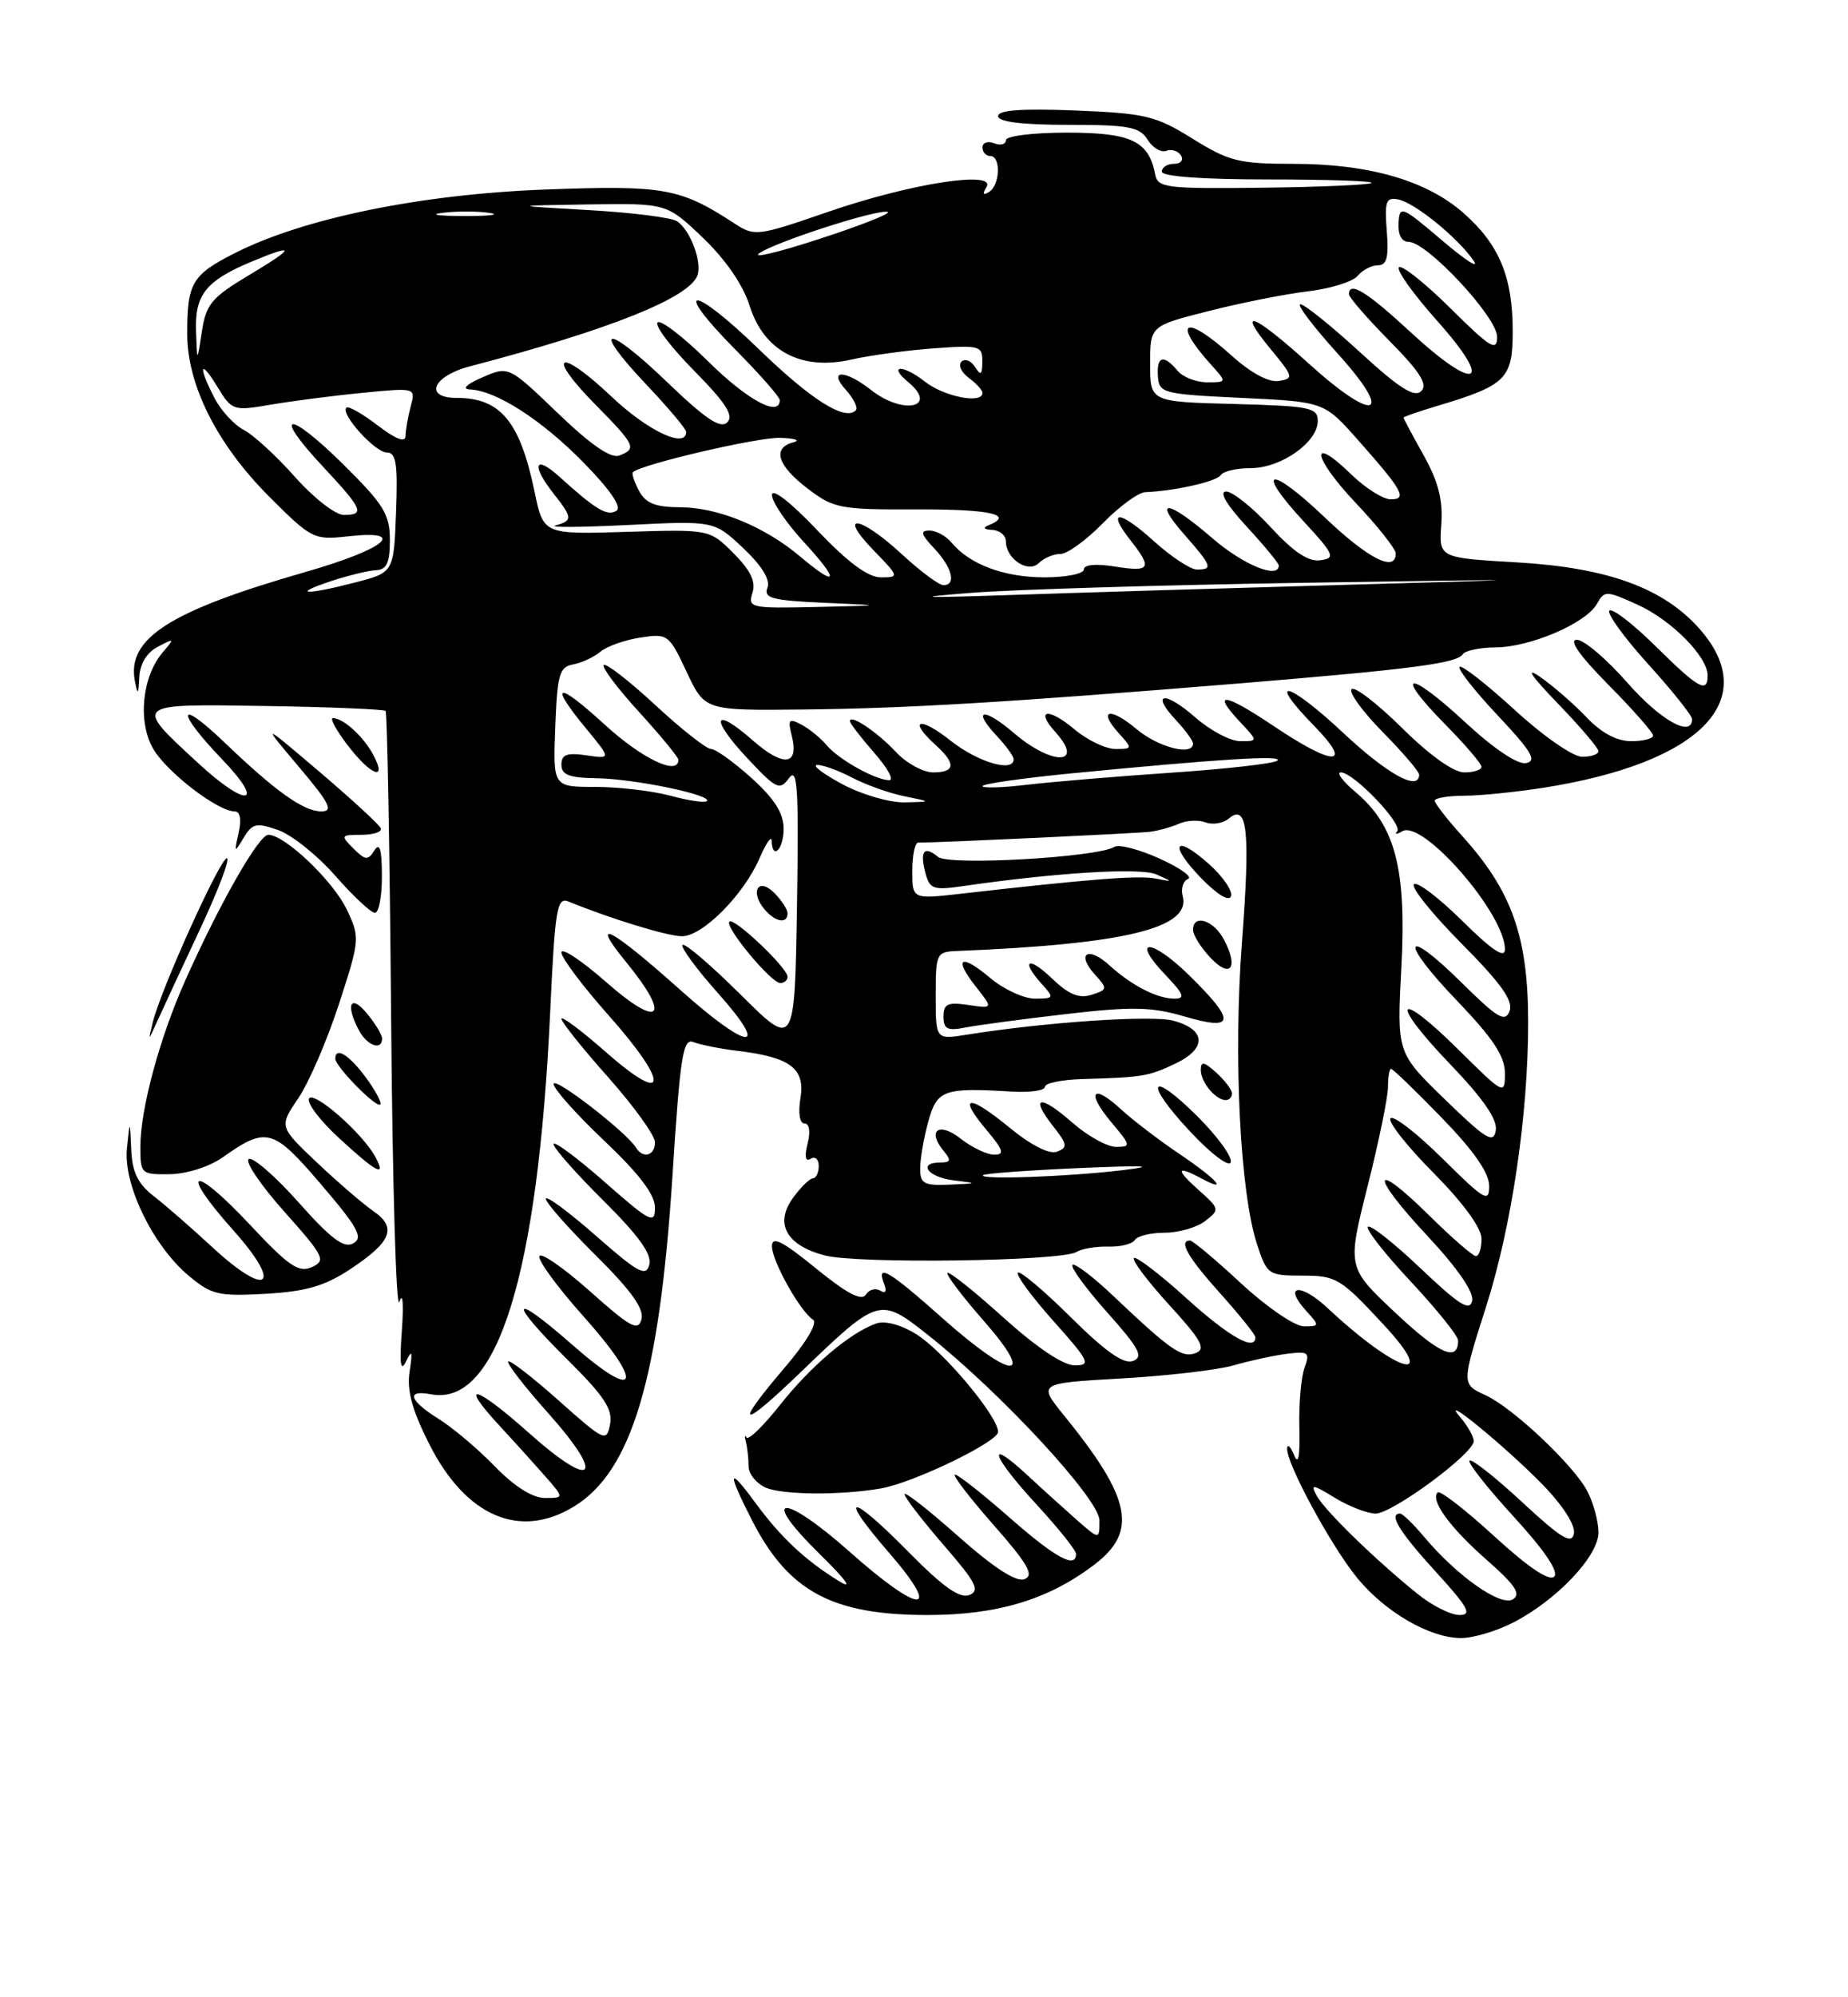 <?xml version="1.0" encoding="UTF-8" standalone="no"?>
<!DOCTYPE svg PUBLIC "-//W3C//DTD SVG 1.1//EN" "http://www.w3.org/Graphics/SVG/1.1/DTD/svg11.dtd" >
<svg xmlns="http://www.w3.org/2000/svg" xmlns:xlink="http://www.w3.org/1999/xlink" version="1.1" viewBox="0 0 237 256">
 <g >
 <path fill="currentColor"
d=" M 194.01 207.99 C 199.61 205.14 205.00 199.46 205.00 196.42 C 205.00 195.03 204.36 192.66 203.58 191.15 C 201.87 187.84 193.98 180.40 190.50 178.82 C 187.43 177.42 187.43 177.36 190.57 167.53 C 193.87 157.19 195.99 142.91 195.98 131.00 C 195.98 120.11 193.90 114.22 187.60 107.24 C 185.62 105.05 184.00 102.97 184.00 102.63 C 184.00 102.28 185.69 102.00 187.75 101.99 C 189.81 101.99 194.43 101.52 198.00 100.96 C 218.05 97.79 225.98 89.75 218.01 80.66 C 213.36 75.37 206.21 72.76 194.52 72.08 C 184.53 71.50 184.53 71.50 184.84 67.24 C 185.07 64.10 184.47 61.75 182.58 58.36 C 181.16 55.82 180.00 53.65 180.00 53.53 C 180.00 53.41 181.91 52.75 184.25 52.05 C 193.16 49.39 194.00 48.57 194.00 42.44 C 194.00 35.48 192.26 31.31 187.66 27.28 C 182.94 23.13 175.54 21.00 165.88 21.00 C 158.89 21.00 157.62 20.68 152.95 17.78 C 148.22 14.84 146.94 14.53 137.89 14.16 C 131.04 13.89 128.00 14.11 128.00 14.88 C 128.00 15.62 131.04 16.00 136.99 16.00 C 144.74 16.00 146.15 16.26 147.17 17.90 C 147.82 18.95 148.91 19.59 149.58 19.33 C 150.25 19.07 151.09 19.34 151.46 19.93 C 151.82 20.52 151.42 21.00 150.56 21.00 C 149.70 21.00 149.00 21.45 149.00 22.00 C 149.00 22.62 154.22 23.00 162.67 23.00 C 170.18 23.00 176.13 23.20 175.89 23.45 C 175.64 23.69 169.38 23.97 161.97 24.06 C 149.55 24.21 148.47 24.08 148.15 22.36 C 147.33 18.07 145.08 17.00 136.85 17.00 C 132.45 17.00 129.00 17.43 129.00 17.97 C 129.00 18.50 128.32 18.68 127.50 18.36 C 126.67 18.05 126.00 18.28 126.00 18.89 C 126.00 19.50 126.45 20.00 127.00 20.00 C 128.39 20.00 128.26 23.72 126.85 24.60 C 126.08 25.07 125.96 24.87 126.50 24.00 C 127.87 21.79 116.80 23.50 106.27 27.13 C 97.12 30.29 96.78 30.33 94.18 28.63 C 87.20 24.09 85.18 23.73 70.00 24.29 C 53.98 24.89 38.96 27.96 30.12 32.44 C 24.61 35.23 24.00 36.28 24.01 42.83 C 24.02 49.39 27.87 57.00 34.53 63.66 C 39.94 69.07 40.26 69.23 44.56 68.75 C 52.46 67.86 49.50 70.36 39.12 73.33 C 21.73 78.32 16.24 81.83 17.30 87.30 C 17.66 89.15 17.75 89.06 17.86 86.79 C 17.95 85.08 18.83 83.63 20.25 82.89 C 22.39 81.77 22.42 81.80 20.88 83.60 C 18.20 86.73 17.63 92.57 19.68 96.03 C 21.45 99.02 27.94 104.00 30.09 104.00 C 30.80 104.00 30.99 105.01 30.60 106.75 C 30.02 109.33 30.06 109.37 31.24 107.39 C 32.36 105.53 32.86 105.41 35.67 106.39 C 37.41 107.00 40.71 109.64 43.00 112.25 C 45.29 114.86 47.58 117.00 48.08 117.00 C 48.59 117.00 48.99 114.86 48.98 112.25 C 48.97 108.86 48.70 107.93 48.02 109.00 C 47.19 110.31 46.85 110.28 45.32 108.75 C 43.65 107.08 43.70 107.00 46.37 107.00 C 47.91 107.00 49.02 106.62 48.83 106.16 C 48.65 105.70 45.12 102.46 41.00 98.95 C 33.50 92.57 33.50 92.57 38.33 98.29 C 42.27 102.95 42.80 104.00 41.21 104.00 C 38.94 104.00 35.34 101.44 28.75 95.12 C 22.72 89.35 22.51 91.09 28.48 97.32 C 34.14 103.22 31.70 103.61 25.41 97.81 C 17.08 90.13 16.98 90.22 34.06 90.49 C 42.31 90.62 49.24 90.91 49.45 91.12 C 49.66 91.33 49.98 108.99 50.16 130.36 C 50.33 151.74 50.81 168.16 51.22 166.86 C 51.65 165.51 51.78 167.07 51.54 170.50 C 51.22 174.83 51.37 175.94 52.07 174.50 C 52.84 172.91 52.93 173.18 52.53 175.81 C 52.16 178.21 52.85 180.74 55.05 185.09 C 59.73 194.36 66.64 197.35 73.60 193.10 C 81.02 188.58 84.57 176.67 86.24 150.72 C 87.23 135.28 87.59 133.02 88.94 133.57 C 89.80 133.91 92.30 134.41 94.50 134.68 C 101.34 135.49 103.27 136.93 102.66 140.72 C 102.34 142.67 102.55 144.00 103.17 144.00 C 103.80 144.00 103.96 145.04 103.57 146.58 C 103.15 148.26 103.29 148.94 103.96 148.52 C 104.53 148.17 105.00 148.58 105.00 149.44 C 105.00 150.30 104.66 151.01 104.25 151.03 C 103.84 151.05 102.69 152.17 101.71 153.52 C 99.30 156.83 100.84 159.62 105.77 160.91 C 109.96 162.02 136.12 161.66 138.05 160.47 C 138.73 160.05 140.57 159.74 142.13 159.78 C 143.69 159.83 145.22 159.45 145.54 158.93 C 145.86 158.42 147.58 158.00 149.37 158.00 C 151.16 158.00 153.49 157.33 154.56 156.50 C 156.45 155.04 156.43 154.94 153.69 152.50 C 150.73 149.86 150.86 149.32 154.07 151.04 C 157.69 152.98 156.01 151.10 151.25 147.90 C 148.64 146.14 145.27 143.57 143.76 142.18 C 140.09 138.79 139.25 139.96 142.55 143.87 C 145.04 146.84 145.07 147.00 143.12 147.00 C 141.99 147.00 139.46 145.59 137.50 143.87 C 133.36 140.23 132.03 140.50 135.06 144.35 C 136.89 146.67 136.95 147.08 135.56 147.61 C 134.58 147.99 132.26 146.82 129.43 144.50 C 124.17 140.18 122.75 140.37 126.55 144.87 C 128.69 147.43 128.87 148.00 127.50 148.00 C 126.57 148.00 124.63 147.07 123.18 145.93 C 120.40 143.74 118.84 144.90 121.03 147.53 C 122.01 148.72 121.93 149.00 120.62 149.00 C 117.63 149.00 118.96 150.87 122.25 151.28 C 125.45 151.67 125.44 151.68 121.75 151.84 C 118.48 151.98 118.00 151.71 118.01 149.75 C 118.01 148.51 118.48 145.81 119.05 143.75 C 120.18 139.68 120.99 139.39 129.75 139.91 C 132.09 140.05 134.00 139.78 134.00 139.31 C 134.00 138.83 136.14 138.39 138.75 138.31 C 146.58 138.08 147.26 137.97 150.75 136.32 C 154.80 134.39 154.69 131.97 150.50 130.83 C 147.78 130.08 134.03 131.01 123.98 132.62 C 120.00 133.26 120.00 133.26 120.00 127.63 C 120.00 122.18 120.09 122.00 122.75 121.89 C 144.25 121.02 152.75 118.96 151.68 114.88 C 151.42 113.90 151.73 112.90 152.36 112.66 C 152.99 112.42 151.36 111.25 148.74 110.06 C 146.12 108.87 143.51 108.19 142.93 108.54 C 140.74 109.90 121.68 110.98 120.30 109.83 C 118.51 108.35 117.94 109.07 118.68 111.89 C 119.22 113.95 119.70 114.12 123.39 113.59 C 135.51 111.83 146.28 111.18 148.31 112.08 C 150.47 113.04 150.47 113.05 148.16 112.60 C 146.01 112.18 139.73 112.67 123.25 114.55 C 117.00 115.26 117.00 115.26 117.00 111.63 C 117.00 109.63 117.34 108.00 117.75 108.00 C 120.83 107.99 145.91 106.81 147.50 106.61 C 148.60 106.46 150.29 105.99 151.25 105.56 C 152.21 105.14 153.73 105.07 154.63 105.41 C 155.52 105.75 156.87 105.53 157.61 104.90 C 159.99 102.94 160.36 106.48 159.27 120.86 C 158.16 135.60 159.04 152.93 161.23 159.55 C 162.49 163.38 162.68 163.50 167.08 163.50 C 171.36 163.50 171.94 163.85 177.43 169.77 C 184.73 177.63 179.20 176.01 170.26 167.66 C 166.78 164.40 164.50 164.68 167.49 167.99 C 169.26 169.94 169.25 170.00 167.21 170.00 C 166.06 170.00 162.45 167.53 159.17 164.50 C 155.91 161.47 152.96 159.00 152.62 159.00 C 151.10 159.00 152.33 161.15 156.50 165.79 C 158.97 168.54 161.00 171.07 161.00 171.40 C 161.00 173.26 157.61 171.34 152.13 166.38 C 148.71 163.28 145.69 160.98 145.42 161.25 C 145.14 161.52 147.19 164.23 149.96 167.27 C 154.07 171.76 154.70 172.90 153.36 173.42 C 151.59 174.09 150.21 173.14 142.77 166.10 C 140.17 163.63 137.82 161.85 137.54 162.13 C 137.26 162.41 139.27 165.15 142.00 168.22 C 146.11 172.83 146.69 173.91 145.30 174.44 C 144.12 174.89 141.80 173.26 137.34 168.85 C 133.88 165.42 130.82 162.84 130.54 163.12 C 130.26 163.41 132.31 166.19 135.10 169.32 C 139.72 174.50 139.96 175.00 137.82 175.00 C 136.35 175.00 132.93 172.70 128.69 168.88 C 124.96 165.51 121.73 162.94 121.51 163.15 C 121.30 163.37 123.38 166.12 126.14 169.27 C 133.01 177.10 129.85 176.93 120.92 169.00 C 113.97 162.82 112.35 161.87 113.38 164.55 C 113.76 165.53 113.57 165.85 112.88 165.42 C 112.27 165.05 111.44 165.29 111.03 165.95 C 110.51 166.80 108.58 165.78 104.64 162.57 C 100.33 159.06 99.00 158.39 99.00 159.74 C 99.01 161.65 102.62 168.10 104.28 169.16 C 104.89 169.54 103.39 172.07 100.66 175.26 C 93.96 183.11 94.92 183.36 102.75 175.82 C 112.68 166.26 112.83 166.22 119.00 171.10 C 128.35 178.49 141.00 192.16 141.00 194.87 C 141.00 197.35 141.00 197.35 138.25 194.95 C 136.74 193.62 133.81 190.98 131.75 189.07 C 126.33 184.05 127.15 186.57 133.01 192.92 C 135.75 195.90 138.00 198.71 138.00 199.17 C 138.00 201.12 135.33 199.66 129.46 194.50 C 126.01 191.47 122.87 189.00 122.47 189.00 C 122.08 189.00 124.28 191.88 127.37 195.40 C 131.84 200.48 132.66 201.92 131.39 202.40 C 130.32 202.81 127.49 200.98 122.89 196.91 C 119.10 193.54 116.00 191.12 116.00 191.51 C 116.00 191.91 118.25 194.83 121.00 198.01 C 125.20 202.85 125.73 203.89 124.30 204.44 C 123.08 204.91 120.94 203.40 116.65 199.05 C 108.98 191.26 107.27 191.23 114.00 199.00 C 120.98 207.05 118.08 207.00 108.97 198.90 C 100.43 191.32 97.27 191.45 105.01 199.07 C 108.63 202.63 109.48 203.84 107.50 202.60 C 103.18 199.91 100.13 197.04 96.86 192.60 C 93.37 187.84 93.22 188.54 96.40 194.78 C 101.07 203.96 106.68 207.00 118.96 207.00 C 127.94 207.00 134.48 205.02 140.38 200.52 C 145.95 196.27 145.08 192.03 136.44 181.40 C 133.11 177.29 133.11 177.29 143.80 176.68 C 149.69 176.35 156.19 175.59 158.25 174.99 C 160.32 174.39 163.38 173.73 165.05 173.52 C 167.81 173.17 168.02 173.34 167.30 175.32 C 166.86 176.52 166.56 179.97 166.64 183.00 C 166.73 186.71 166.51 187.85 165.96 186.50 C 165.51 185.40 165.11 185.02 165.07 185.66 C 164.96 187.56 170.75 198.24 174.09 202.29 C 177.67 206.63 183.28 209.89 187.29 209.96 C 188.82 209.98 191.85 209.10 194.01 207.99 Z  M 113.01 190.77 C 117.19 190.03 128.00 184.81 128.00 183.53 C 128.00 181.53 120.95 173.13 117.48 170.99 C 115.52 169.78 113.48 169.24 112.36 169.64 C 109.01 170.82 103.99 175.08 100.04 180.07 C 97.90 182.77 95.97 184.65 95.74 184.24 C 95.51 183.83 95.48 184.10 95.66 184.83 C 95.85 185.56 96.00 186.96 96.00 187.93 C 96.00 188.90 96.99 190.14 98.20 190.67 C 100.33 191.62 107.90 191.67 113.01 190.77 Z  M 44.91 162.68 C 50.22 159.17 50.95 157.34 47.88 155.23 C 46.57 154.33 43.31 151.52 40.64 149.00 C 35.79 144.40 35.79 144.40 38.25 140.77 C 39.61 138.77 41.96 133.33 43.47 128.69 C 46.16 120.42 46.18 120.18 44.48 116.59 C 42.73 112.91 36.53 107.00 34.41 107.00 C 33.19 107.00 28.21 115.72 23.79 125.60 C 20.48 132.98 18.00 142.15 18.00 146.99 C 18.00 150.46 18.10 150.55 21.78 150.50 C 23.93 150.47 26.83 149.55 28.53 148.36 C 34.19 144.36 35.01 144.59 41.19 151.82 C 45.92 157.35 46.62 158.64 45.31 159.36 C 44.11 160.04 42.46 158.80 38.29 154.11 C 35.29 150.74 32.41 148.25 31.90 148.56 C 31.38 148.88 33.45 151.92 36.48 155.32 C 41.58 161.04 41.84 161.57 39.99 162.41 C 38.31 163.17 37.03 162.29 32.03 156.95 C 24.65 149.08 22.82 149.74 29.93 157.70 C 36.36 164.90 34.35 166.45 27.19 159.82 C 24.61 157.43 21.26 154.51 19.75 153.34 C 17.68 151.74 16.96 150.26 16.83 147.36 C 16.66 143.50 16.66 143.50 16.28 147.17 C 15.79 151.78 19.58 159.62 24.15 163.47 C 27.11 165.96 27.98 166.17 34.06 165.83 C 39.26 165.53 41.64 164.84 44.91 162.68 Z  M 48.12 148.25 C 46.48 145.24 40.25 139.78 39.63 140.80 C 39.30 141.33 41.03 143.62 43.49 145.88 C 48.32 150.33 49.61 151.00 48.12 148.25 Z  M 153.66 143.18 C 147.45 136.98 146.57 138.55 152.62 145.02 C 155.30 147.89 157.62 149.64 157.84 148.97 C 158.06 148.31 156.18 145.71 153.66 143.18 Z  M 46.90 138.08 C 44.77 135.19 43.00 134.11 43.00 135.70 C 43.00 136.69 48.27 142.06 48.77 141.57 C 48.99 141.34 48.15 139.77 46.90 138.08 Z  M 158.00 140.15 C 158.00 139.69 157.10 138.50 156.00 137.50 C 154.41 136.06 154.00 135.99 154.00 137.15 C 154.00 138.71 155.90 141.00 157.20 141.00 C 157.64 141.00 158.00 140.62 158.00 140.15 Z  M 49.00 133.11 C 49.00 132.62 48.11 131.16 47.03 129.86 C 44.93 127.34 44.28 128.79 46.04 132.07 C 47.09 134.04 49.00 134.71 49.00 133.11 Z  M 25.58 119.25 C 27.97 114.16 29.55 110.00 29.10 110.00 C 28.23 110.00 20.64 126.79 19.60 131.00 C 18.99 133.50 18.99 133.50 20.12 131.00 C 20.74 129.62 23.20 124.34 25.58 119.25 Z  M 136.68 129.98 C 145.24 128.99 147.65 129.04 151.93 130.29 C 158.40 132.19 158.54 130.93 152.52 125.02 C 147.61 120.20 144.89 120.19 149.51 125.01 C 151.83 127.44 152.04 128.00 150.62 128.00 C 148.39 128.00 145.13 126.32 142.25 123.70 C 139.52 121.22 137.98 122.22 140.41 124.90 C 142.07 126.73 142.05 126.85 139.98 127.51 C 138.38 128.01 137.05 127.47 134.91 125.41 C 131.83 122.46 130.84 123.07 133.65 126.17 C 135.22 127.90 135.17 128.00 132.73 128.00 C 131.31 128.00 128.75 126.82 127.03 125.38 C 123.20 122.15 122.21 122.73 125.17 126.49 C 127.37 129.28 127.37 129.28 124.18 128.81 C 121.53 128.42 121.00 128.67 121.00 130.30 C 121.00 131.89 121.50 132.15 123.75 131.71 C 125.26 131.41 131.08 130.63 136.68 129.98 Z  M 156.95 120.40 C 155.62 117.91 153.00 117.11 153.00 119.19 C 153.00 119.84 154.00 121.44 155.23 122.75 C 157.82 125.50 158.89 124.04 156.95 120.40 Z  M 155.05 110.75 C 150.61 106.79 149.83 108.20 154.05 112.56 C 156.12 114.68 157.63 115.60 157.88 114.86 C 158.10 114.19 156.83 112.34 155.05 110.75 Z  M 47.87 96.75 C 46.62 94.41 44.08 92.09 42.70 92.03 C 42.26 92.01 43.10 93.58 44.57 95.50 C 47.55 99.41 49.73 100.23 47.87 96.75 Z  M 181.83 204.32 C 176.49 200.03 169.93 193.65 168.88 191.74 C 168.03 190.18 168.29 190.20 171.21 191.99 C 173.02 193.09 175.36 193.99 176.41 194.00 C 178.57 194.00 189.00 186.31 189.00 184.71 C 189.00 184.13 188.21 182.74 187.25 181.62 C 184.39 178.30 193.13 185.46 197.85 190.30 C 200.46 192.99 202.05 195.49 201.85 196.56 C 201.57 198.00 200.23 197.19 195.22 192.54 C 191.77 189.34 188.72 186.94 188.46 187.21 C 188.19 187.47 190.75 190.71 194.13 194.40 C 198.10 198.73 199.94 201.46 199.32 202.08 C 198.69 202.71 195.96 200.87 191.63 196.90 C 187.94 193.52 184.68 190.99 184.38 191.29 C 183.39 192.28 185.91 195.76 190.69 199.96 C 194.35 203.18 195.10 204.32 194.02 204.99 C 192.46 205.95 186.88 202.03 182.62 196.96 C 181.25 195.33 179.88 194.00 179.56 194.00 C 178.03 194.00 179.47 196.35 184.10 201.42 C 188.29 206.01 188.84 207.00 187.18 207.00 C 186.06 207.00 183.66 205.80 181.83 204.32 Z  M 63.45 187.94 C 61.28 185.70 58.04 182.97 56.25 181.86 C 52.47 179.51 52.03 178.09 55.27 178.71 C 63.74 180.33 68.98 163.53 70.56 129.69 C 71.17 116.57 71.43 114.96 72.87 115.54 C 78.40 117.79 85.62 120.00 87.46 120.00 C 90.11 120.00 95.37 114.70 97.41 110.00 C 98.24 108.08 98.94 107.06 98.96 107.75 C 99.04 110.33 100.50 108.88 100.50 106.22 C 100.50 104.24 99.32 102.38 96.38 99.72 C 94.11 97.68 91.78 96.00 91.19 96.00 C 90.60 96.00 87.37 93.46 84.03 90.36 C 80.68 87.26 77.71 84.96 77.43 85.24 C 77.15 85.52 79.19 88.23 81.96 91.26 C 84.73 94.30 87.00 97.05 87.00 97.39 C 87.00 99.48 82.35 97.26 77.58 92.90 C 71.39 87.24 70.30 87.48 75.19 93.41 C 78.38 97.28 78.38 97.28 75.19 96.81 C 72.69 96.45 72.00 96.71 72.00 98.01 C 72.00 99.32 72.99 99.70 76.54 99.75 C 81.35 99.82 91.42 101.91 90.65 102.68 C 90.41 102.93 88.30 102.62 85.98 101.99 C 83.66 101.37 79.32 100.86 76.34 100.86 C 70.92 100.86 70.92 100.86 71.21 93.19 C 71.47 86.43 71.74 85.48 73.50 85.16 C 74.60 84.96 76.17 84.23 77.00 83.53 C 77.83 82.84 80.13 82.02 82.12 81.72 C 85.64 81.18 85.80 81.30 88.06 86.12 C 90.38 91.07 90.38 91.07 102.94 90.94 C 116.29 90.80 129.16 90.03 159.00 87.59 C 180.97 85.78 186.87 85.02 187.59 83.86 C 187.88 83.39 189.78 82.99 191.81 82.98 C 196.25 82.95 203.41 79.88 204.80 77.40 C 205.76 75.68 205.97 75.68 209.96 77.48 C 214.33 79.45 219.00 84.15 219.00 86.58 C 219.00 88.92 217.82 88.26 212.31 82.81 C 209.41 79.95 206.76 77.91 206.40 78.27 C 206.05 78.62 208.28 81.71 211.38 85.13 C 214.47 88.54 217.00 91.71 217.00 92.17 C 217.00 94.61 212.92 92.31 208.69 87.49 C 206.04 84.47 203.13 82.00 202.22 82.00 C 201.15 82.00 202.58 84.04 206.28 87.78 C 209.43 90.96 212.00 93.88 212.00 94.28 C 212.00 94.68 210.73 95.00 209.19 95.00 C 207.34 95.00 205.36 93.94 203.44 91.91 C 201.82 90.21 199.15 87.89 197.50 86.75 C 195.55 85.41 196.35 86.60 199.75 90.13 C 202.64 93.12 205.00 95.89 205.00 96.28 C 205.00 96.68 204.06 97.00 202.90 97.00 C 201.73 97.00 197.90 94.34 194.25 90.99 C 190.64 87.68 187.46 85.20 187.19 85.48 C 186.91 85.75 189.12 88.56 192.09 91.71 C 196.41 96.30 197.14 97.52 195.72 97.81 C 194.63 98.02 191.59 95.98 187.86 92.53 C 180.59 85.80 178.63 86.02 185.31 92.81 C 187.89 95.43 190.00 97.89 190.00 98.28 C 190.00 98.68 189.00 99.00 187.78 99.00 C 186.42 99.00 183.33 96.80 179.81 93.31 C 176.64 90.18 173.73 87.94 173.34 88.33 C 172.94 88.72 174.73 91.19 177.31 93.81 C 179.89 96.43 182.00 98.89 182.00 99.28 C 182.00 101.48 177.97 99.27 172.27 93.94 C 165.20 87.32 162.25 86.60 168.52 93.02 C 173.63 98.25 171.11 98.28 163.36 93.07 C 157.00 88.80 155.32 88.58 159.00 92.50 C 161.35 95.00 161.35 95.00 159.06 95.00 C 157.80 95.00 155.19 93.62 153.28 91.94 C 149.34 88.49 147.50 88.77 150.83 92.32 C 152.02 93.59 153.00 94.94 153.00 95.31 C 153.00 96.94 148.54 95.79 145.77 93.46 C 142.34 90.58 140.74 90.95 143.49 93.99 C 145.26 95.95 145.25 96.00 143.05 96.00 C 141.81 96.00 139.43 94.86 137.77 93.46 C 134.44 90.66 132.71 90.92 135.34 93.82 C 139.17 98.06 134.98 98.18 130.06 93.98 C 126.13 90.62 124.58 90.86 127.83 94.32 C 129.02 95.59 130.00 96.94 130.00 97.31 C 130.00 99.06 125.41 97.70 121.89 94.92 C 117.91 91.76 116.39 92.23 120.00 95.50 C 122.63 97.88 122.53 99.00 119.67 99.00 C 118.40 99.00 116.26 97.83 114.92 96.41 C 112.52 93.83 109.00 91.47 109.00 92.43 C 109.00 92.71 110.40 94.52 112.10 96.47 C 113.81 98.41 114.69 100.00 114.05 100.00 C 112.30 100.00 107.52 97.33 106.01 95.51 C 105.27 94.62 103.83 93.44 102.80 92.89 C 101.16 92.02 101.01 92.19 101.55 94.34 C 102.50 98.13 100.47 98.35 96.53 94.89 C 91.46 90.44 91.00 92.01 95.84 97.18 C 99.57 101.16 99.99 101.36 101.19 99.73 C 102.28 98.25 102.45 100.99 102.21 116.16 C 101.91 134.36 101.91 134.36 94.98 127.48 C 91.17 123.70 87.83 120.84 87.54 121.12 C 87.26 121.40 89.31 124.19 92.10 127.32 C 98.90 134.95 96.02 134.72 87.30 126.93 C 78.23 118.83 75.47 117.41 80.32 123.34 C 86.15 130.47 84.65 131.96 77.75 125.89 C 74.59 123.11 72.00 121.40 72.00 122.08 C 72.00 122.77 74.73 126.40 78.07 130.16 C 85.90 138.97 85.70 141.88 77.75 134.89 C 74.59 132.11 72.00 130.17 72.00 130.58 C 72.00 130.99 74.70 134.37 78.00 138.08 C 81.30 141.79 84.00 145.54 84.00 146.41 C 84.00 148.13 82.46 148.56 81.56 147.09 C 80.31 145.08 71.00 137.89 71.00 138.94 C 71.00 139.56 73.93 142.84 77.50 146.22 C 81.98 150.46 84.00 153.13 84.00 154.77 C 84.00 156.96 83.43 156.67 77.50 151.46 C 73.92 148.32 71.00 146.16 71.00 146.66 C 71.00 147.15 73.87 150.40 77.38 153.88 C 81.92 158.39 83.62 160.75 83.27 162.09 C 82.85 163.70 81.85 163.16 76.39 158.36 C 72.87 155.28 70.00 153.16 70.00 153.66 C 70.00 154.15 72.87 157.40 76.38 160.88 C 80.92 165.38 82.62 167.75 82.27 169.08 C 81.85 170.69 80.88 170.16 75.64 165.49 C 72.26 162.48 69.35 160.47 69.17 161.01 C 68.98 161.56 71.52 165.02 74.81 168.70 C 82.73 177.56 81.87 179.81 73.40 172.37 C 65.39 165.34 65.04 166.62 72.85 174.35 C 77.49 178.94 78.60 180.64 78.24 182.55 C 77.79 184.87 77.54 184.75 71.67 179.53 C 68.32 176.54 65.39 174.28 65.17 174.50 C 64.94 174.72 67.27 177.73 70.35 181.18 C 77.74 189.48 76.15 191.07 67.85 183.68 C 60.90 177.49 58.71 176.96 64.09 182.77 C 65.99 184.82 68.62 187.74 69.95 189.25 C 72.35 192.00 72.35 192.00 69.88 192.00 C 68.30 192.00 65.97 190.53 63.45 187.94 Z  M 101.00 125.20 C 101.00 124.05 94.13 117.54 93.54 118.12 C 92.89 118.77 98.89 126.00 100.07 126.00 C 100.58 126.00 101.00 125.64 101.00 125.20 Z  M 101.00 117.07 C 101.00 116.56 100.23 115.38 99.29 114.44 C 97.26 112.40 96.14 114.25 98.03 116.53 C 99.40 118.18 101.00 118.47 101.00 117.07 Z  M 178.94 168.25 C 172.77 162.45 172.77 162.45 175.38 152.08 C 176.82 146.37 178.00 140.65 178.00 139.35 C 178.00 138.06 178.18 137.00 178.40 137.00 C 178.63 137.00 181.54 139.81 184.88 143.25 C 188.96 147.44 190.97 150.32 190.98 151.97 C 191.00 154.20 190.43 153.88 185.03 148.53 C 181.74 145.27 178.73 142.94 178.33 143.33 C 177.94 143.73 180.40 146.87 183.81 150.30 C 187.67 154.20 190.00 157.39 190.00 158.78 C 190.00 160.00 189.68 161.00 189.28 161.00 C 188.89 161.00 186.20 158.66 183.31 155.81 C 175.86 148.46 175.64 150.47 183.02 158.36 C 186.87 162.48 189.03 165.59 188.80 166.71 C 188.51 168.13 187.16 167.29 182.21 162.59 C 178.79 159.34 175.74 156.93 175.43 157.24 C 175.12 157.54 177.60 160.71 180.94 164.27 C 184.27 167.84 187.00 171.23 187.00 171.82 C 187.00 174.63 184.58 173.56 178.94 168.25 Z  M 126.08 150.62 C 126.31 150.41 131.90 150.00 138.50 149.71 C 146.88 149.35 148.54 149.43 144.00 149.98 C 136.99 150.83 125.40 151.24 126.08 150.62 Z  M 185.32 140.93 C 179.14 134.94 179.14 134.94 179.72 124.00 C 180.39 111.36 178.94 105.81 173.85 101.53 C 172.20 100.14 171.35 99.00 171.96 99.00 C 173.60 99.00 179.98 105.67 179.18 106.56 C 178.81 106.98 179.10 106.97 179.84 106.54 C 182.48 105.02 193.00 117.11 193.00 121.67 C 193.00 122.91 191.38 121.83 187.52 118.02 C 184.51 115.05 181.73 112.94 181.33 113.34 C 180.93 113.73 183.69 117.16 187.44 120.94 C 192.52 126.06 194.10 128.28 193.60 129.59 C 193.03 131.08 192.07 130.52 187.49 125.99 C 179.91 118.51 179.39 120.49 186.88 128.29 C 191.48 133.09 193.00 135.38 193.00 137.55 C 193.00 140.39 192.91 140.35 187.03 134.53 C 179.02 126.60 178.10 128.19 185.96 136.38 C 190.21 140.81 192.06 143.48 191.83 144.88 C 191.55 146.63 190.61 146.06 185.32 140.93 Z  M 108.00 100.50 C 105.53 99.17 104.08 98.07 104.80 98.05 C 105.51 98.02 107.54 98.76 109.30 99.68 C 111.06 100.60 114.08 101.68 116.00 102.06 C 119.50 102.77 119.50 102.77 116.00 102.84 C 114.08 102.88 110.47 101.83 108.00 100.50 Z  M 126.00 100.76 C 126.00 100.47 131.06 99.75 137.25 99.14 C 156.40 97.28 164.53 96.77 163.83 97.48 C 163.47 97.86 157.39 98.55 150.33 99.03 C 143.28 99.51 134.91 100.21 131.75 100.58 C 128.59 100.96 126.00 101.04 126.00 100.76 Z  M 96.50 75.99 C 96.96 74.55 96.27 73.12 94.07 70.91 C 91.00 67.84 91.00 67.84 80.34 68.17 C 69.69 68.50 69.69 68.50 68.55 63.00 C 66.68 54.01 64.18 51.00 58.57 51.00 C 54.32 51.00 55.48 48.21 60.25 46.96 C 78.12 42.28 88.32 38.21 89.43 35.33 C 90.08 33.62 88.53 29.46 86.81 28.35 C 86.09 27.88 81.00 27.24 75.50 26.93 C 65.50 26.36 65.50 26.36 75.50 26.20 C 85.50 26.05 85.50 26.05 90.14 30.47 C 93.05 33.26 95.29 36.50 96.14 39.20 C 97.97 45.00 102.77 47.54 109.16 46.09 C 111.55 45.55 116.31 44.90 119.75 44.65 C 125.63 44.22 126.00 44.32 125.98 46.34 C 125.97 48.06 125.78 48.20 125.04 47.03 C 124.53 46.22 123.75 45.92 123.31 46.36 C 122.86 46.80 123.29 47.74 124.25 48.44 C 125.21 49.15 126.00 50.01 126.00 50.36 C 126.00 51.82 121.07 50.85 118.58 48.89 C 115.78 46.68 113.81 46.77 116.48 48.98 C 120.40 52.24 115.82 53.22 111.73 50.00 C 108.35 47.34 106.10 47.35 108.51 50.01 C 109.50 51.11 110.06 52.28 109.74 52.60 C 108.35 53.99 104.01 51.24 97.25 44.69 C 88.66 36.37 86.06 36.47 94.31 44.81 C 97.44 47.97 100.00 50.88 100.00 51.28 C 100.00 53.53 95.83 51.28 90.81 46.31 C 87.64 43.18 84.73 40.94 84.33 41.33 C 83.94 41.73 86.05 44.51 89.02 47.52 C 93.08 51.63 94.13 53.27 93.27 54.13 C 92.40 55.00 90.50 53.72 85.56 48.98 C 77.68 41.41 75.66 41.65 82.89 49.29 C 85.70 52.26 88.00 54.99 88.00 55.35 C 88.00 57.56 83.09 55.25 78.43 50.84 C 71.68 44.46 69.88 45.28 76.31 51.81 C 81.50 57.07 81.71 57.52 79.41 58.39 C 78.35 58.80 75.76 57.01 71.53 52.95 C 65.23 46.90 65.23 46.90 61.86 48.37 C 59.79 49.27 59.19 49.87 60.29 49.92 C 63.65 50.07 69.50 53.84 74.85 59.30 C 78.28 62.81 79.79 65.01 79.05 65.47 C 77.87 66.20 76.41 65.33 71.75 61.11 C 68.55 58.22 68.09 59.57 71.00 63.27 C 73.44 66.38 73.46 66.72 71.25 67.35 C 70.29 67.62 74.47 67.59 80.54 67.29 C 91.58 66.74 91.58 66.74 95.31 70.25 C 97.72 72.53 98.82 74.32 98.42 75.34 C 97.91 76.67 99.02 76.96 105.66 77.26 C 113.50 77.60 113.50 77.60 104.68 77.80 C 96.27 77.99 95.89 77.91 96.50 75.99 Z  M 124.50 75.99 C 130.00 75.56 149.12 74.98 167.00 74.70 C 199.18 74.21 199.24 74.21 172.50 74.96 C 157.65 75.38 138.53 75.96 130.00 76.25 C 117.94 76.66 116.72 76.60 124.50 75.99 Z  M 42.50 74.47 C 44.70 73.75 47.29 73.12 48.25 73.08 C 49.59 73.02 50.00 72.12 50.00 69.22 C 50.00 65.93 49.23 64.67 44.03 59.53 C 36.93 52.50 34.78 52.72 41.40 59.79 C 46.53 65.28 46.85 66.00 44.08 66.00 C 43.02 66.00 40.21 63.81 37.83 61.13 C 35.45 58.45 32.49 55.73 31.26 55.10 C 30.03 54.46 28.34 52.63 27.51 51.02 C 25.37 46.88 25.64 45.90 27.90 49.61 C 29.74 52.63 29.93 52.69 34.65 51.88 C 37.32 51.42 42.61 50.73 46.41 50.36 C 53.32 49.68 53.32 49.68 52.67 52.09 C 52.32 53.42 52.02 55.12 52.01 55.87 C 52.00 56.78 50.81 56.33 48.43 54.52 C 46.47 53.02 44.67 52.00 44.42 52.25 C 43.62 53.04 48.10 58.00 49.61 58.00 C 50.81 58.00 51.03 59.46 50.79 65.69 C 50.50 73.38 50.50 73.38 45.50 74.67 C 39.13 76.32 37.27 76.20 42.50 74.47 Z  M 115.62 71.00 C 110.28 66.08 107.32 65.67 112.00 70.50 C 115.33 73.93 115.35 74.00 112.97 74.00 C 111.31 74.00 108.74 72.09 104.78 67.93 C 101.37 64.34 99.00 62.51 99.00 63.45 C 99.00 64.33 100.86 67.06 103.13 69.52 C 107.72 74.50 107.47 75.42 102.64 71.35 C 98.10 67.51 92.12 65.05 87.29 65.02 C 84.05 65.01 82.81 64.52 81.95 62.91 C 81.34 61.77 80.99 60.69 81.17 60.52 C 82.27 59.50 97.21 56.02 100.06 56.12 C 101.95 56.18 102.71 56.44 101.75 56.69 C 99.00 57.41 99.69 59.66 103.56 62.61 C 106.92 65.17 107.72 65.33 117.56 65.29 C 127.01 65.26 130.16 65.96 126.75 67.34 C 126.00 67.64 126.20 67.87 127.25 67.92 C 128.21 67.96 129.00 68.62 129.00 69.38 C 129.00 71.64 131.87 73.53 133.24 72.16 C 133.88 71.52 135.12 71.00 136.00 71.00 C 136.88 71.00 139.32 69.23 141.43 67.07 C 143.54 64.91 145.99 63.12 146.88 63.08 C 150.63 62.94 156.06 61.71 156.57 60.89 C 156.87 60.40 158.61 60.00 160.42 60.00 C 164.29 60.00 169.00 56.68 169.00 53.96 C 169.00 52.24 168.03 52.04 158.25 51.78 C 147.50 51.50 147.50 51.50 147.50 46.64 C 147.50 41.77 147.50 41.77 155.00 39.87 C 159.12 38.82 164.86 37.68 167.74 37.34 C 170.62 37.00 173.49 36.11 174.11 35.36 C 174.74 34.61 175.91 34.00 176.72 34.00 C 177.86 34.00 178.12 32.97 177.85 29.61 C 177.55 25.82 177.75 25.26 179.30 25.56 C 181.42 25.97 186.88 30.39 188.97 33.39 C 189.78 34.55 187.98 33.40 184.97 30.84 C 179.75 26.40 179.49 26.29 179.36 28.59 C 179.27 30.09 179.76 31.00 180.65 31.00 C 183.01 31.00 192.00 40.64 192.00 43.17 C 192.00 45.12 191.16 44.61 186.03 39.53 C 182.74 36.27 179.76 33.91 179.41 34.26 C 179.05 34.62 181.29 37.74 184.38 41.20 C 191.70 49.41 189.32 50.36 180.91 42.58 C 175.30 37.39 173.00 35.97 173.00 37.72 C 173.00 38.11 175.34 40.81 178.21 43.71 C 182.13 47.68 183.13 49.27 182.27 50.13 C 181.40 51.00 179.46 49.77 174.41 45.14 C 170.73 41.76 167.29 39.00 166.77 39.00 C 166.25 39.00 168.38 41.81 171.49 45.25 C 178.92 53.45 176.42 54.36 167.82 46.58 C 160.73 40.16 158.45 39.30 162.96 44.75 C 165.89 48.30 165.95 48.52 163.98 48.83 C 162.69 49.03 160.42 47.80 157.95 45.58 C 152.02 40.22 150.18 41.04 155.32 46.75 C 157.35 49.00 157.35 49.00 154.80 49.00 C 153.39 49.00 151.68 48.33 151.00 47.50 C 149.23 45.37 148.31 45.64 148.50 48.25 C 148.65 50.40 149.14 50.52 159.24 51.00 C 169.82 51.50 169.82 51.50 174.16 56.40 C 179.91 62.89 180.53 64.00 178.35 64.00 C 177.38 64.00 175.12 62.57 173.31 60.82 C 167.86 55.53 168.31 58.58 173.84 64.43 C 176.68 67.43 179.00 70.36 179.00 70.94 C 179.00 73.42 175.46 71.62 169.92 66.34 C 162.87 59.62 160.82 59.91 167.10 66.73 C 171.14 71.11 171.32 71.53 169.33 71.81 C 167.80 72.03 165.90 70.76 162.95 67.56 C 160.64 65.05 158.07 63.00 157.25 63.00 C 156.30 63.00 157.28 64.67 159.87 67.48 C 162.14 69.94 164.00 72.19 164.00 72.48 C 164.00 74.27 159.43 72.40 155.50 69.00 C 149.78 64.05 147.73 63.79 151.90 68.53 C 155.43 72.55 155.59 73.00 153.50 73.00 C 152.68 73.00 150.19 71.36 147.98 69.36 C 143.52 65.33 141.85 65.27 144.99 69.26 C 147.82 72.86 147.54 73.34 143.00 72.62 C 140.55 72.22 139.00 72.37 139.00 72.99 C 139.00 73.54 136.73 74.00 133.95 74.00 C 128.79 74.00 124.37 72.35 122.05 69.57 C 121.34 68.70 120.06 68.00 119.20 68.00 C 117.98 68.00 118.11 68.49 119.83 70.31 C 122.13 72.77 122.68 75.00 120.98 75.00 C 120.42 75.00 118.00 73.20 115.62 71.00 Z  M 25.14 42.40 C 24.98 37.78 26.43 35.97 32.25 33.54 C 38.00 31.14 37.90 31.71 31.96 35.25 C 27.13 38.14 26.43 38.97 25.89 42.50 C 25.28 46.50 25.28 46.50 25.14 42.40 Z  M 97.35 32.48 C 99.36 31.02 112.72 26.72 113.86 27.17 C 114.31 27.35 110.41 28.89 105.19 30.59 C 99.97 32.30 96.45 33.15 97.35 32.48 Z  M 56.77 27.28 C 58.57 27.05 61.27 27.06 62.77 27.29 C 64.27 27.51 62.80 27.70 59.50 27.69 C 56.20 27.68 54.97 27.50 56.77 27.28 Z "/>
</g>
</svg>